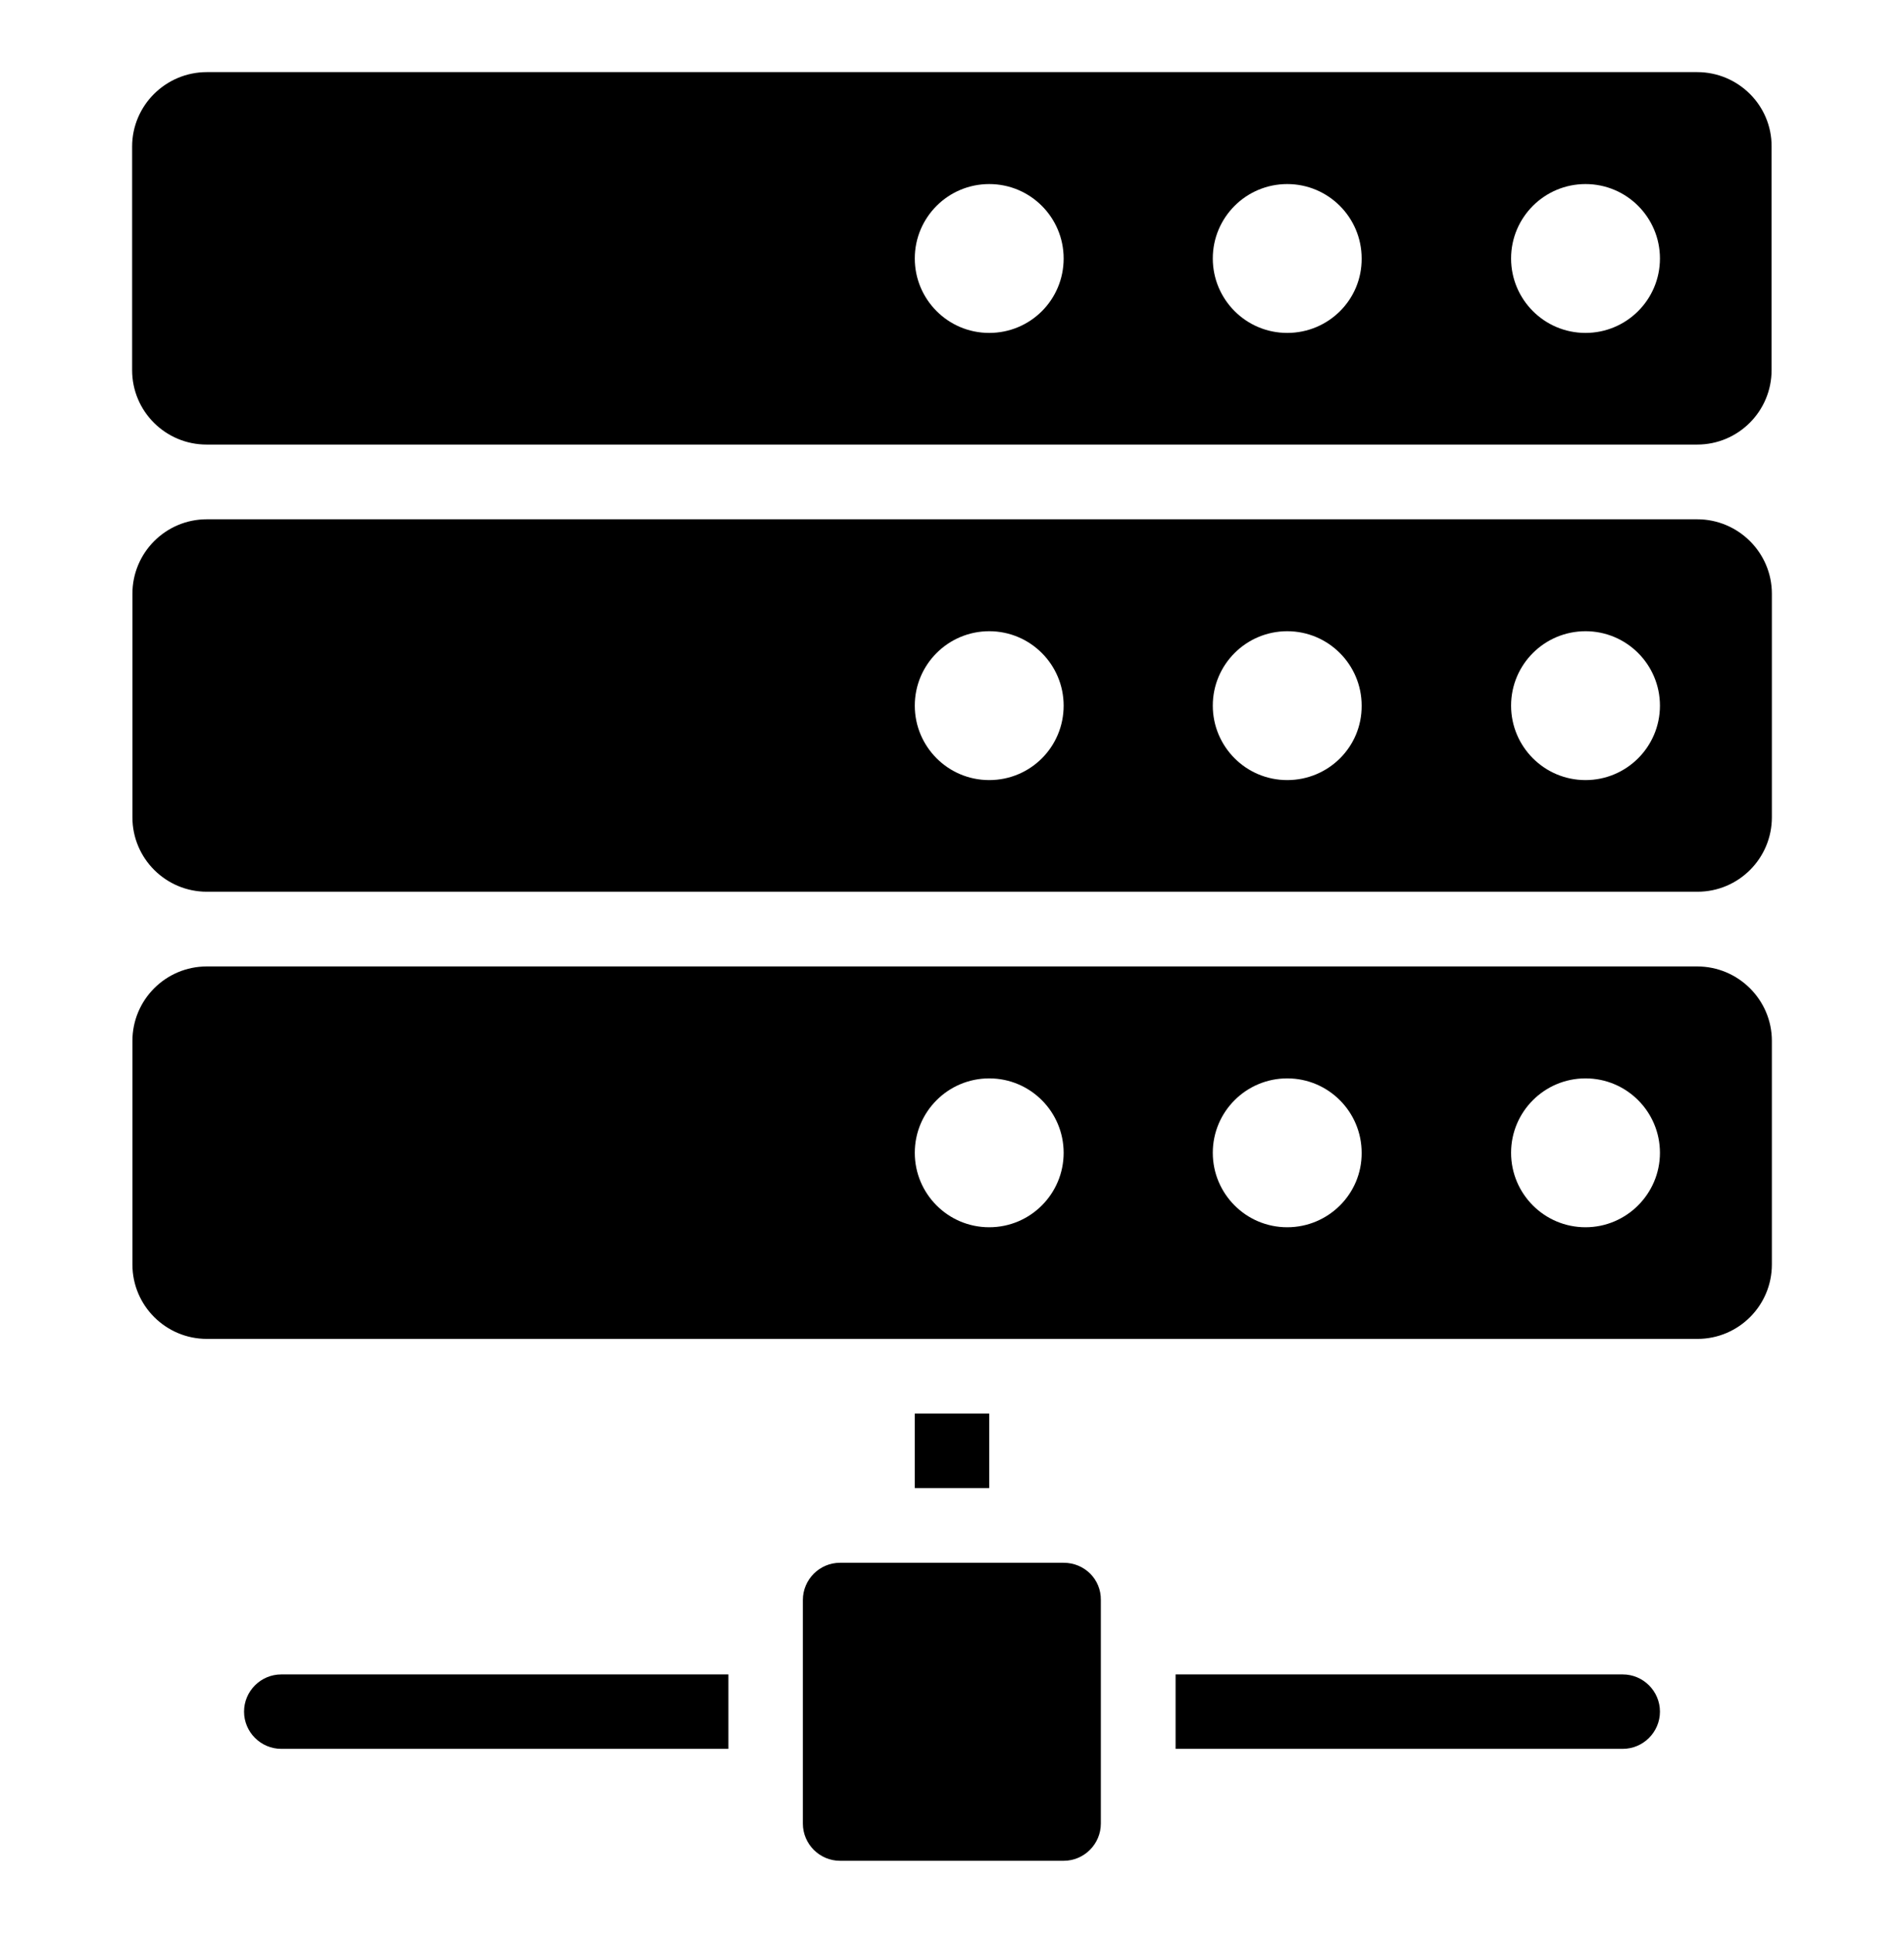<svg width="66" height="67" viewBox="0 0 66 67" fill="none" xmlns="http://www.w3.org/2000/svg">
<path d="M36.87 54.17H29.12C28.41 54.17 27.83 54.75 27.83 55.46V63.21C27.83 63.92 28.41 64.5 29.12 64.5H36.87C37.58 64.5 38.16 63.92 38.16 63.21V55.46C38.17 54.74 37.59 54.17 36.87 54.17ZM8.46 59.33C8.46 60.04 9.04 60.62 9.75 60.62H25.25V58.04H9.75C9.04 58.04 8.46 58.62 8.46 59.33ZM56.25 58.04H40.75V60.62H56.25C56.96 60.62 57.54 60.04 57.54 59.33C57.54 58.62 56.96 58.04 56.25 58.04Z" fill="black"/>
<path d="M34.29 49H31.71V51.58H34.29V49Z" fill="black"/>
<path d="M58.83 2.5H7.17C5.74 2.5 4.58 3.66 4.58 5.08V12.83C4.58 14.26 5.74 15.41 7.16 15.41H58.83C60.26 15.41 61.41 14.25 61.41 12.83V5.08C61.42 3.66 60.26 2.5 58.83 2.5ZM34.29 11.54C32.86 11.54 31.71 10.38 31.71 8.96C31.71 7.53 32.87 6.38 34.29 6.38C35.72 6.38 36.87 7.54 36.87 8.96C36.87 10.39 35.72 11.54 34.29 11.54ZM44.62 11.54C43.19 11.54 42.04 10.38 42.04 8.96C42.04 7.53 43.2 6.38 44.62 6.38C46.05 6.38 47.2 7.54 47.2 8.96C47.21 10.39 46.05 11.54 44.62 11.54ZM54.96 11.54C53.53 11.54 52.38 10.38 52.38 8.96C52.38 7.53 53.54 6.38 54.96 6.38C56.39 6.38 57.54 7.54 57.54 8.96C57.54 10.39 56.38 11.54 54.96 11.54ZM58.83 18H7.17C5.74 18 4.59 19.16 4.59 20.58V28.33C4.59 29.76 5.75 30.91 7.17 30.91H58.84C60.27 30.91 61.42 29.75 61.42 28.33V20.58C61.42 19.16 60.26 18 58.83 18ZM34.29 27.04C32.86 27.04 31.71 25.88 31.71 24.46C31.71 23.03 32.87 21.88 34.29 21.88C35.72 21.88 36.87 23.04 36.87 24.46C36.87 25.89 35.72 27.04 34.29 27.04ZM44.62 27.04C43.19 27.04 42.04 25.88 42.04 24.46C42.04 23.03 43.2 21.88 44.62 21.88C46.05 21.88 47.2 23.04 47.2 24.46C47.21 25.89 46.05 27.04 44.62 27.04ZM54.96 27.04C53.53 27.04 52.38 25.88 52.38 24.46C52.38 23.03 53.54 21.88 54.96 21.88C56.39 21.88 57.54 23.04 57.54 24.46C57.54 25.89 56.38 27.04 54.96 27.04ZM58.83 33.5H7.17C5.74 33.5 4.59 34.66 4.59 36.08V43.83C4.59 45.26 5.75 46.41 7.17 46.41H58.84C60.27 46.41 61.42 45.25 61.42 43.83V36.08C61.42 34.66 60.26 33.5 58.83 33.5ZM34.29 42.54C32.86 42.54 31.71 41.38 31.71 39.96C31.71 38.53 32.87 37.38 34.29 37.38C35.72 37.38 36.87 38.54 36.87 39.96C36.87 41.38 35.72 42.54 34.29 42.54ZM44.62 42.54C43.19 42.54 42.04 41.38 42.04 39.96C42.04 38.53 43.2 37.38 44.62 37.38C46.05 37.38 47.2 38.54 47.2 39.96C47.21 41.38 46.05 42.54 44.62 42.54ZM54.96 42.54C53.53 42.54 52.38 41.38 52.38 39.96C52.38 38.53 53.54 37.38 54.96 37.38C56.39 37.38 57.54 38.54 57.54 39.96C57.54 41.38 56.38 42.54 54.96 42.54Z" fill="black"/>
</svg>
